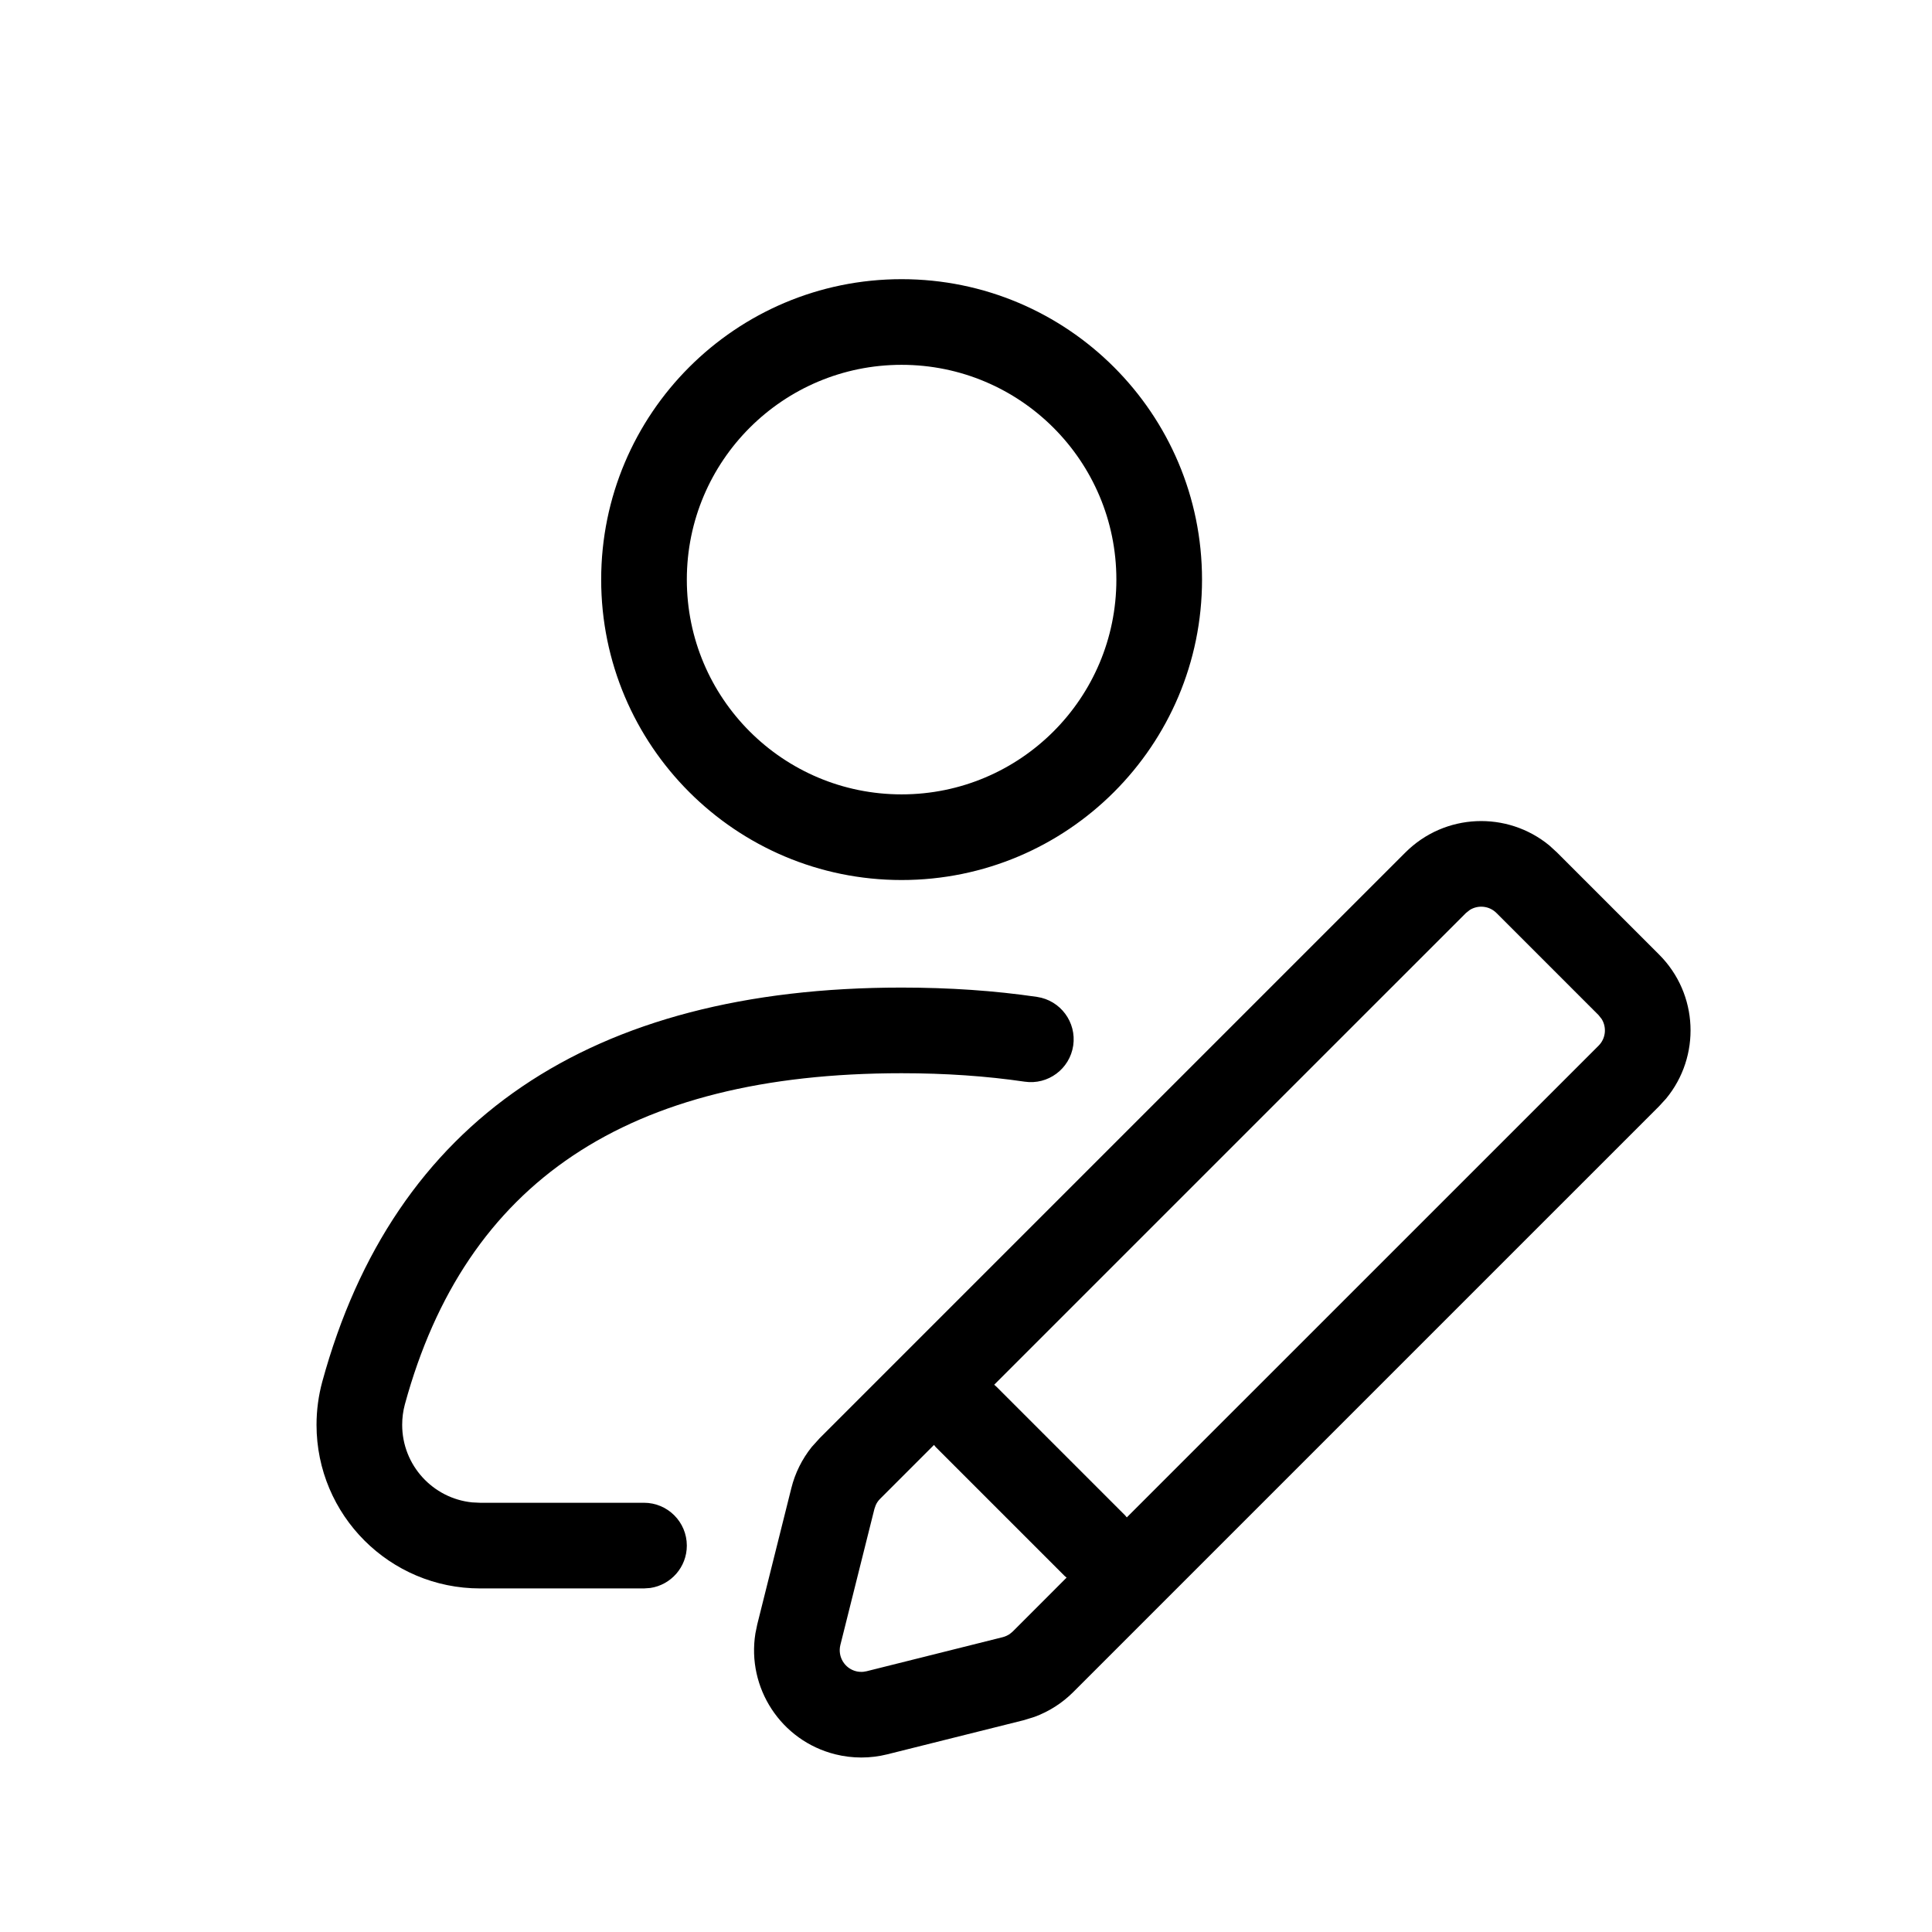 <?xml version="1.0" encoding="UTF-8" standalone="no"?>
<!DOCTYPE svg PUBLIC "-//W3C//DTD SVG 1.1//EN" "http://www.w3.org/Graphics/SVG/1.1/DTD/svg11.dtd">
<svg xmlns="http://www.w3.org/2000/svg" xmlns:xlink="http://www.w3.org/1999/xlink" version="1.1" width="30pt" height="30pt" viewBox="0 0 30 30">
<g enable-background="new">
<clipPath id="cp0">
<path transform="matrix(1,0,0,-1,0,30)" d="M 21.823 16.763 C 22.435 17.375 23.404 17.411 24.059 16.871 L 24.177 16.763 L 25.763 15.177 C 26.375 14.565 26.411 13.596 25.871 12.941 L 25.763 12.823 L 16.666 3.726 C 16.495 3.555 16.29 3.424 16.065 3.341 L 15.893 3.288 L 13.778 2.759 C 13.513 2.693 13.236 2.693 12.971 2.759 C 12.125 2.97 11.594 3.793 11.73 4.637 L 11.759 4.778 L 12.288 6.893 C 12.346 7.127 12.455 7.345 12.605 7.532 L 12.726 7.666 L 21.823 16.763 Z M 14.503 7.563 L 13.666 6.726 C 13.637 6.697 13.614 6.664 13.598 6.627 L 13.578 6.57 L 13.049 4.456 C 13.005 4.276 13.114 4.094 13.293 4.049 C 13.329 4.04 13.365 4.038 13.402 4.04 L 13.456 4.049 L 15.57 4.578 C 15.609 4.588 15.646 4.605 15.679 4.627 L 15.726 4.666 L 16.562 5.503 L 16.53 5.53 L 14.53 7.53 L 14.503 7.563 Z M 14 14.665 C 14.744 14.665 15.445 14.617 16.104 14.52 C 16.467 14.466 16.718 14.128 16.665 13.765 C 16.611 13.401 16.273 13.15 15.91 13.204 C 15.317 13.291 14.681 13.335 14 13.335 C 9.741 13.335 7.229 11.642 6.287 8.194 C 6.259 8.09 6.245 7.983 6.245 7.875 C 6.245 7.249 6.721 6.733 7.331 6.671 L 7.455 6.665 L 10 6.665 C 10.367 6.665 10.665 6.367 10.665 6 C 10.665 5.666 10.419 5.39 10.098 5.342 L 10 5.335 L 7.455 5.335 C 6.052 5.335 4.915 6.472 4.915 7.875 C 4.915 8.101 4.945 8.326 5.004 8.544 C 6.113 12.604 9.17 14.665 14 14.665 Z M 23.237 15.823 C 23.125 15.935 22.953 15.951 22.824 15.871 L 22.763 15.823 L 15.438 8.498 L 15.47 8.47 L 17.47 6.47 L 17.497 6.438 L 24.823 13.763 C 24.935 13.875 24.951 14.047 24.871 14.176 L 24.823 14.237 L 23.237 15.823 Z M 14 25.665 C 16.576 25.665 18.665 23.576 18.665 21 C 18.665 18.424 16.576 16.335 14 16.335 C 11.424 16.335 9.335 18.424 9.335 21 C 9.335 23.576 11.424 25.665 14 25.665 Z M 14 24.335 C 12.158 24.335 10.665 22.842 10.665 21 C 10.665 19.158 12.158 17.665 14 17.665 C 15.842 17.665 17.335 19.158 17.335 21 C 17.335 22.842 15.842 24.335 14 24.335 Z " fill-rule="evenodd"/>
</clipPath>
<g clip-path="url(#cp0)">
<path transform="matrix(1,0,0,-1,0,30)" d="M -.085 30.665 L 31.251 30.665 L 31.251 -2.291 L -.085 -2.291 Z "/>
</g>
</g>
</svg>

